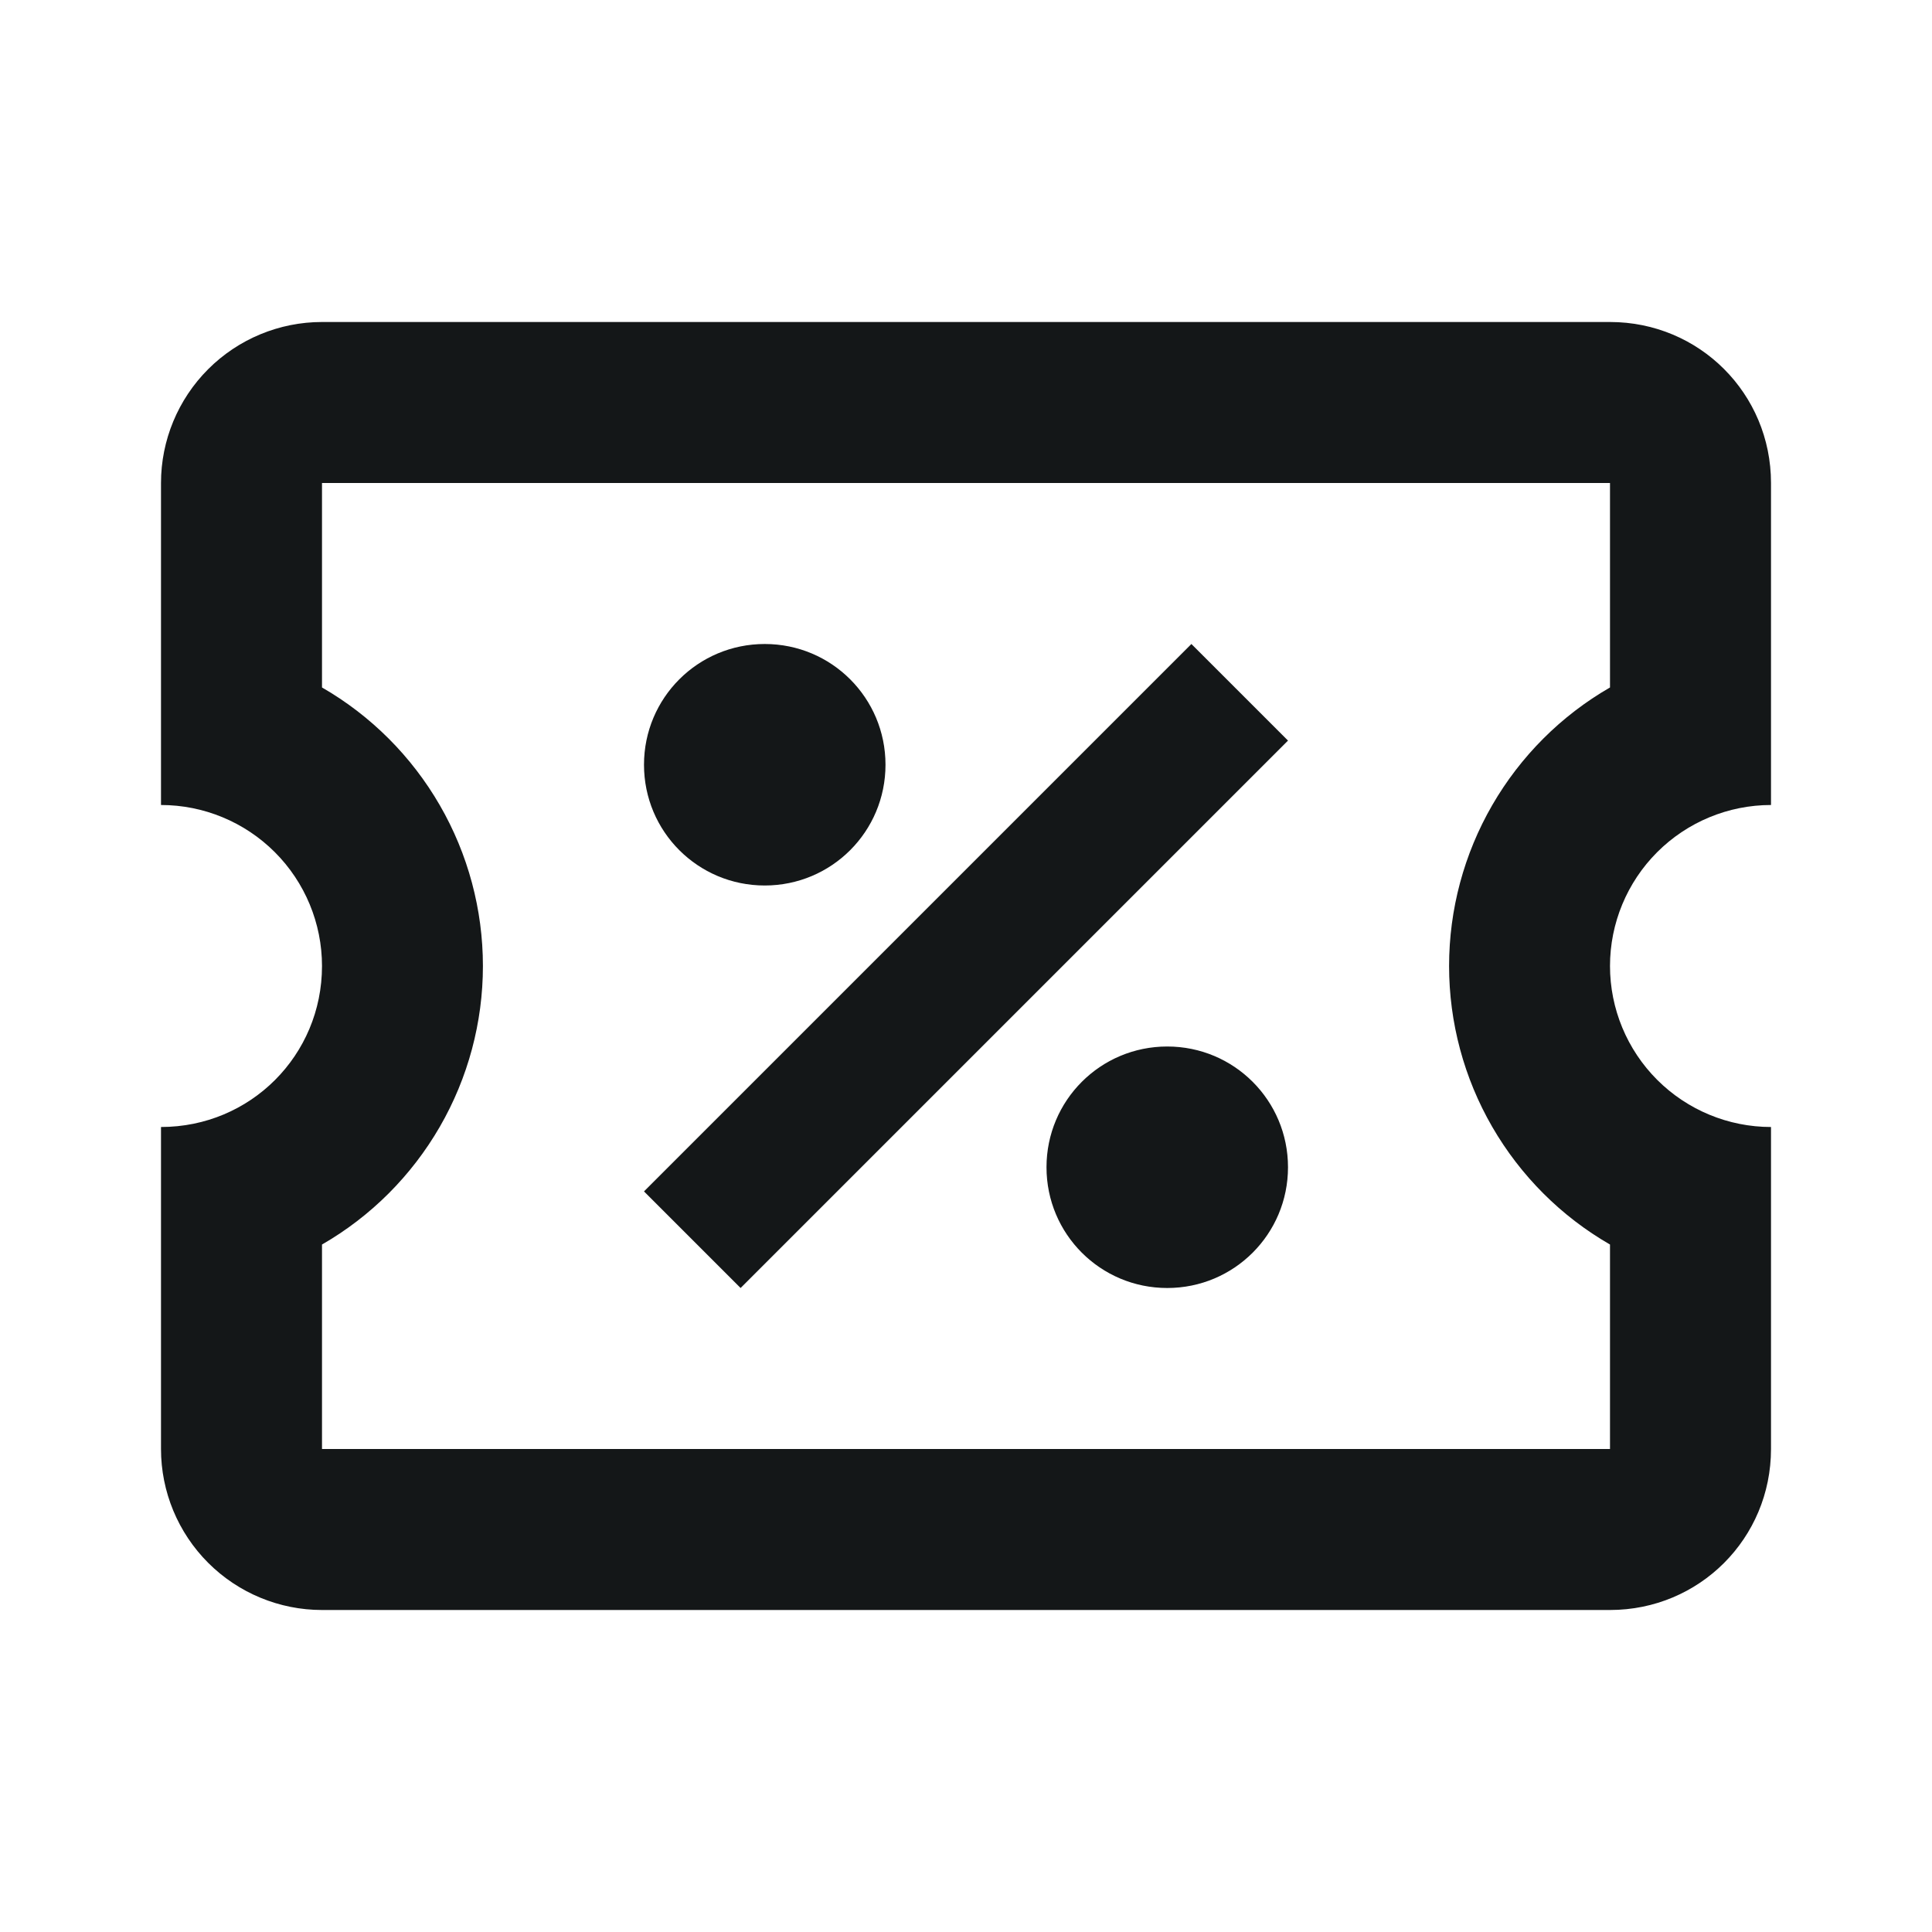 <svg width="24" height="24" viewBox="0 0 24 24" fill="none" xmlns="http://www.w3.org/2000/svg">
<path d="M14.8 8L16 9.2L9.2 16L8 14.8L14.8 8ZM4 4H20C21.11 4 22 4.89 22 6V10C21.47 10 20.961 10.211 20.586 10.586C20.211 10.961 20 11.47 20 12C20 12.53 20.211 13.039 20.586 13.414C20.961 13.789 21.47 14 22 14V18C22 19.11 21.11 20 20 20H4C3.47 20 2.961 19.789 2.586 19.414C2.211 19.039 2 18.53 2 18V14C3.11 14 4 13.11 4 12C4 11.47 3.789 10.961 3.414 10.586C3.039 10.211 2.53 10 2 10V6C2 5.47 2.211 4.961 2.586 4.586C2.961 4.211 3.47 4 4 4ZM4 6V8.54C4.608 8.89 5.112 9.395 5.463 10.002C5.814 10.609 5.999 11.299 5.999 12C5.999 12.701 5.814 13.391 5.463 13.998C5.112 14.605 4.608 15.11 4 15.46V18H20V15.46C19.392 15.11 18.888 14.605 18.537 13.998C18.186 13.391 18.001 12.701 18.001 12C18.001 11.299 18.186 10.609 18.537 10.002C18.888 9.395 19.392 8.89 20 8.54V6H4ZM9.5 8C10.33 8 11 8.67 11 9.5C11 10.33 10.33 11 9.5 11C8.67 11 8 10.33 8 9.5C8 8.67 8.67 8 9.5 8ZM14.5 13C15.33 13 16 13.67 16 14.5C16 15.33 15.33 16 14.5 16C13.67 16 13 15.33 13 14.5C13 13.67 13.67 13 14.5 13Z" fill="#141718"/>
</svg>
